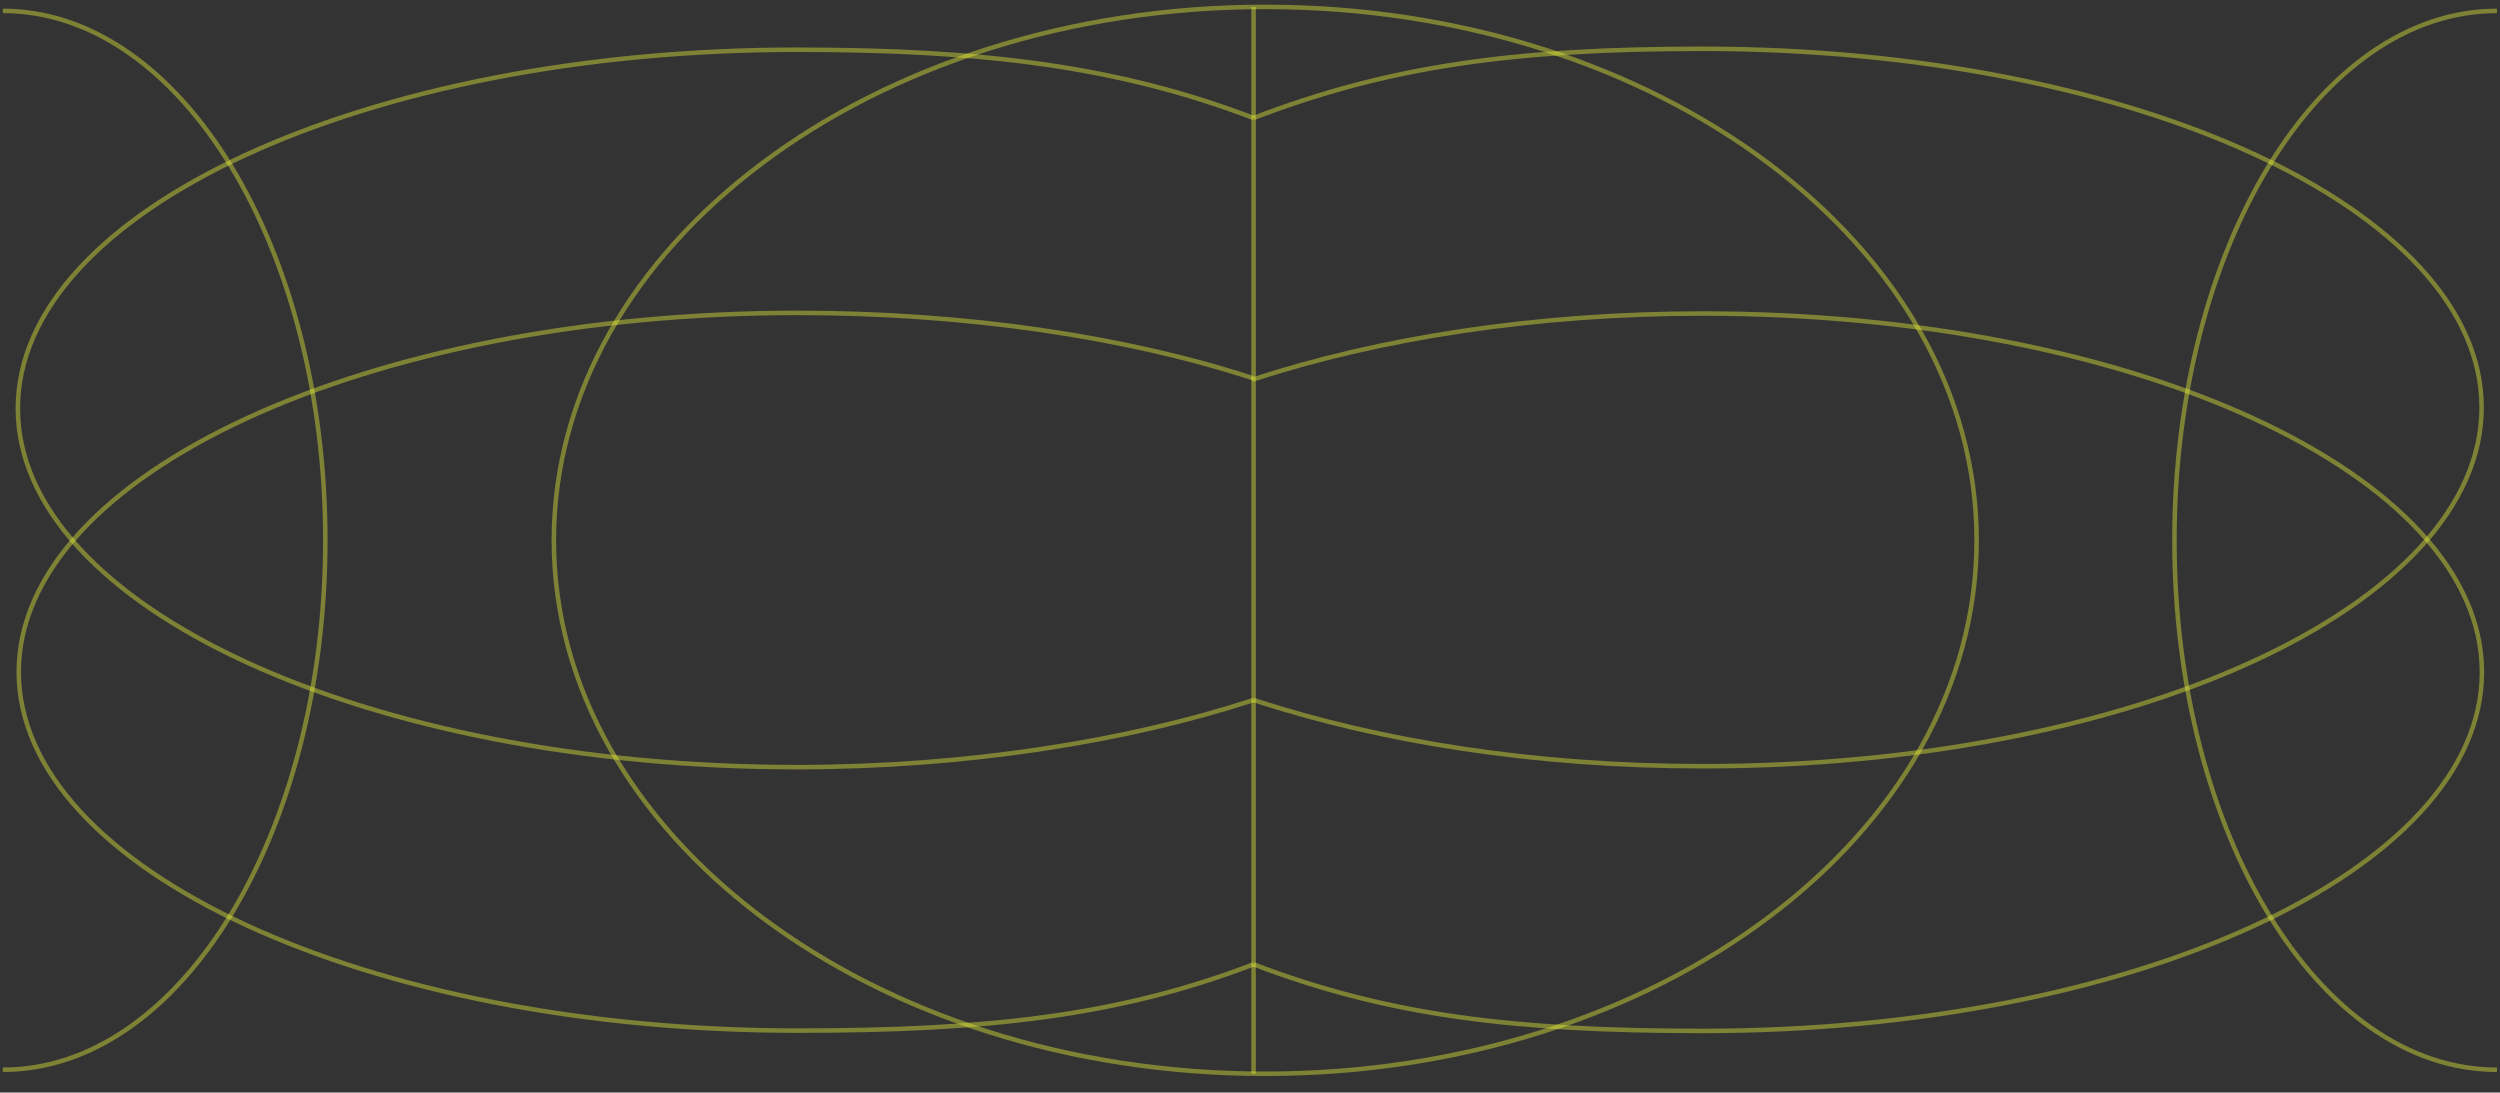<svg width="508" height="222" viewBox="0 0 508 222" fill="none" xmlns="http://www.w3.org/2000/svg">
<rect x="0" y="0" width="508" height="222" fill="#333333" stroke="none"/>
<g clip-path="url(#clip0_4_4091)">
<path d="M0.568 2.214C36.769 2.214 66.105 50.369 66.105 109.795C66.105 169.221 36.769 217.375 0.568 217.375" stroke="#EDF738" stroke-opacity="0.4" stroke-width="0.919"/>
<path d="M254.714 142.242C228.874 150.695 196.055 155.883 161.913 155.883C74.531 155.883 3.627 123.258 3.627 82.993C3.627 42.729 74.531 10.104 161.913 10.104C200.236 10.104 227.314 13.518 254.714 23.976" stroke="#EDF738" stroke-opacity="0.4" stroke-width="0.919"/>
<path d="M254.713 195.95C227.313 206.47 200.547 209.421 162.099 209.421C74.717 209.421 3.812 176.733 3.812 136.531C3.812 96.329 74.717 63.579 162.099 63.579C196.24 63.579 228.759 68.4 254.599 76.854" stroke="#EDF738" stroke-opacity="0.4" stroke-width="0.919"/>
<path d="M507.383 217.375C471.182 217.375 441.847 169.221 441.847 109.795C441.847 50.369 471.182 2.214 507.383 2.214" stroke="#EDF738" stroke-opacity="0.4" stroke-width="0.919"/>
<path d="M254.412 77.17C280.253 68.716 311.897 63.707 346.039 63.707C433.421 63.707 504.325 96.331 504.325 136.596C504.325 176.86 433.483 209.486 346.039 209.486C307.715 209.486 282.114 206.407 254.713 195.95" stroke="#EDF738" stroke-opacity="0.4" stroke-width="0.919"/>
<path d="M254.714 23.976C282.114 13.456 307.528 9.916 345.976 9.916C433.358 9.916 504.262 42.541 504.262 82.805C504.262 123.07 433.42 155.695 345.976 155.695C311.835 155.695 280.554 150.695 254.714 142.242" stroke="#EDF738" stroke-opacity="0.4" stroke-width="0.919"/>
<path d="M257.096 218.189C336.932 218.189 401.651 169.66 401.651 109.795C401.651 49.93 336.932 1.4 257.096 1.4C177.262 1.4 112.542 49.93 112.542 109.795C112.542 169.66 177.262 218.189 257.096 218.189Z" stroke="#EDF738" stroke-opacity="0.4" stroke-width="0.919"/>
<path d="M254.725 1.4V218.189" stroke="#EDF738" stroke-opacity="0.4" stroke-width="0.919"/>
</g>
<defs>
<clipPath id="clip0_4_4091">
<rect width="507.114" height="220.484" fill="white" transform="translate(0.568 0.648)"/>
</clipPath>
</defs>
</svg>
